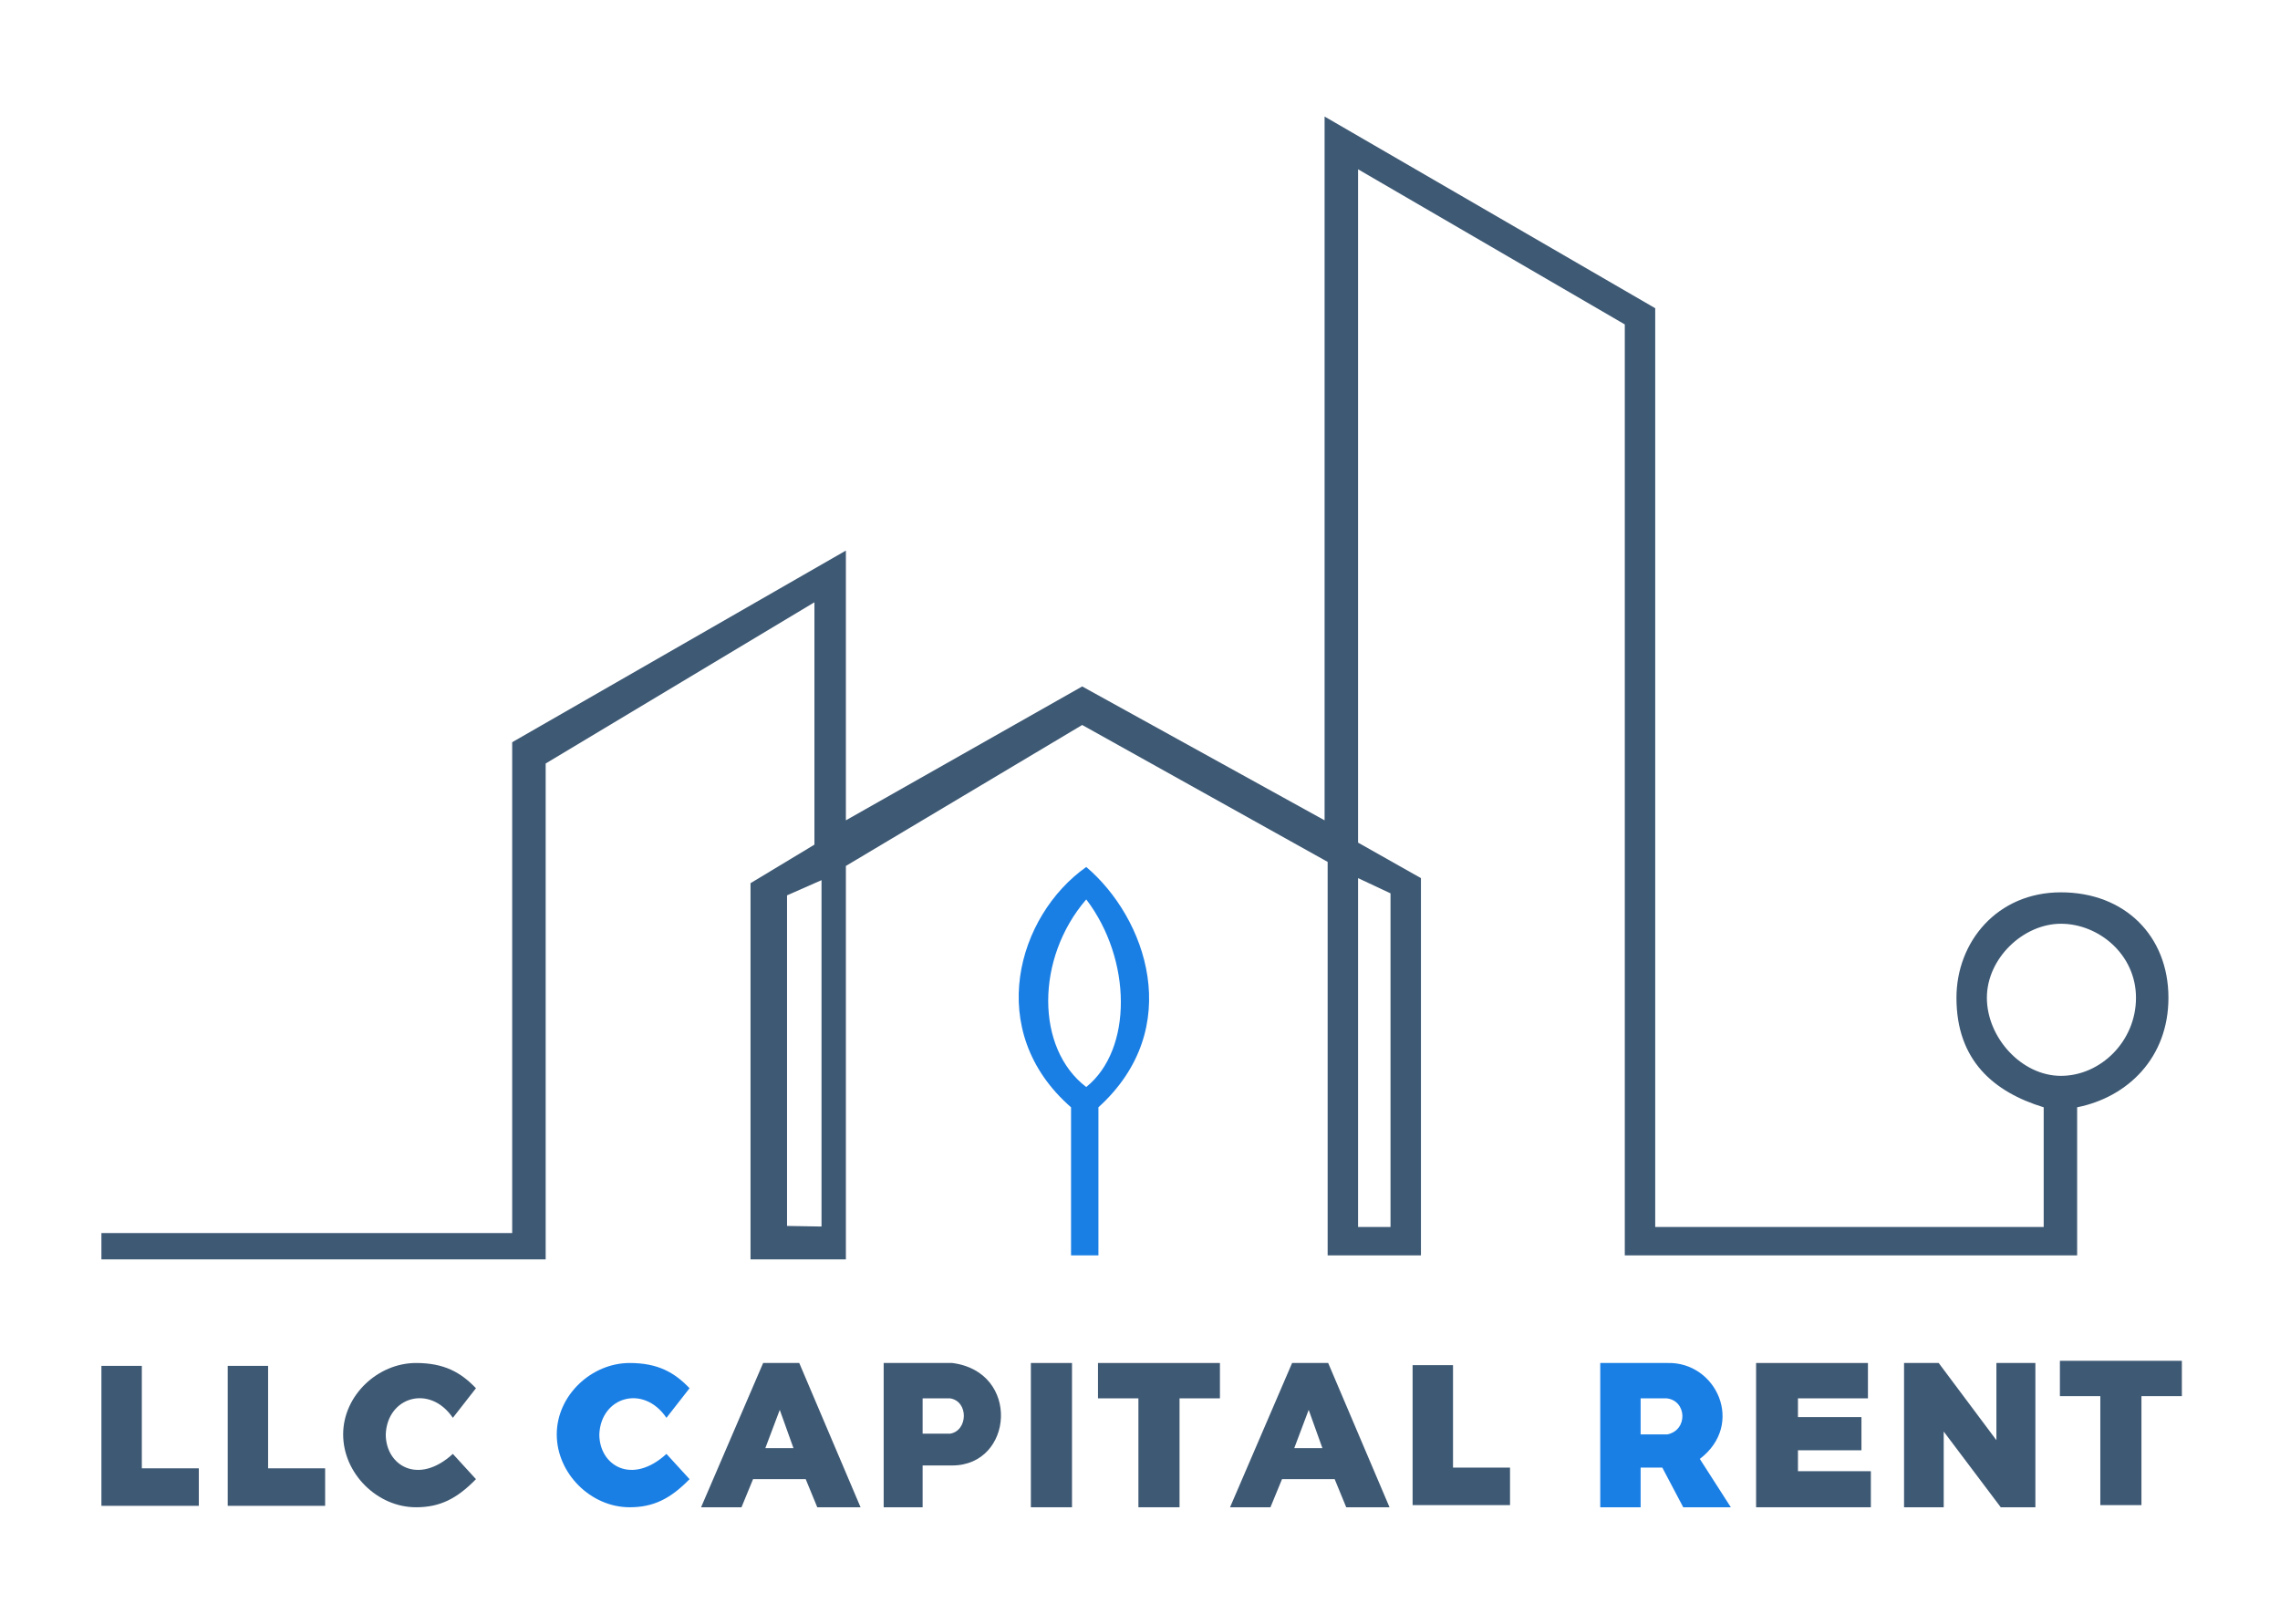 <svg width="73" height="52" viewBox="0 0 73 52" fill="none" xmlns="http://www.w3.org/2000/svg">
<path fill-rule="evenodd" clip-rule="evenodd" d="M3.247 39.486V40.33H17.471V24.45L26.076 19.287V27.048L24.03 28.282V40.33H27.083V27.73L34.649 23.216L42.508 27.6V40.2H45.495V28.12L43.482 26.983V5.421L52.022 10.389V40.2H66.505V35.459C68.129 35.134 69.428 33.868 69.428 31.952C69.428 29.971 68.031 28.575 65.986 28.575C63.94 28.575 62.641 30.166 62.641 31.952C62.641 33.965 63.842 34.972 65.434 35.459V39.291H52.996V9.87L42.41 3.732V26.269L34.649 21.982L27.083 26.269V17.631L16.399 23.768V39.486H3.247ZM25.199 28.672L26.303 28.185V39.277L25.199 39.258V28.672ZM44.521 28.607L43.482 28.12V39.291H44.521V28.607ZM68.389 31.952C68.389 33.348 67.252 34.452 65.986 34.452C64.719 34.452 63.615 33.218 63.615 31.952C63.615 30.685 64.784 29.581 65.986 29.581C67.187 29.581 68.389 30.555 68.389 31.952Z" fill="#3E5974"/>
<path fill-rule="evenodd" clip-rule="evenodd" d="M34.292 40.2H35.169V35.459C37.961 32.926 36.695 29.386 34.779 27.763C32.571 29.321 31.499 33.023 34.292 35.459V40.2ZM34.779 28.802C33.155 30.685 33.155 33.575 34.779 34.809C36.273 33.608 36.24 30.718 34.779 28.802Z" fill="#1A7FE5"/>
<path d="M3.247 43.739H4.541V47.02H6.366V48.221H3.247V43.739Z" fill="#3E5974"/>
<path d="M7.291 43.739H8.584V47.02H10.41V48.221H7.291V43.739Z" fill="#3E5974"/>
<path d="M14.499 45.403C13.76 44.317 12.397 44.733 12.351 45.934C12.351 46.928 13.39 47.574 14.499 46.558L15.239 47.367C14.627 47.995 14.083 48.267 13.321 48.267C12.073 48.267 10.987 47.182 10.987 45.934C10.987 44.686 12.096 43.647 13.321 43.647C14.222 43.647 14.753 43.947 15.239 44.455L14.499 45.403Z" fill="#3E5974"/>
<path fill-rule="evenodd" clip-rule="evenodd" d="M22.447 48.267L24.434 43.647H25.59L27.553 48.267H26.167L25.797 47.367H24.111L23.741 48.267H22.447ZM24.504 46.373L24.966 45.148L25.405 46.373H24.504Z" fill="#3E5974"/>
<path fill-rule="evenodd" clip-rule="evenodd" d="M28.293 48.267V43.647H30.488C32.683 43.924 32.452 46.928 30.488 46.928H29.54V48.267H28.293ZM29.54 45.911V44.779H30.418C31.019 44.871 30.996 45.819 30.418 45.911H29.54Z" fill="#3E5974"/>
<path d="M33.006 48.267V43.647H34.323V48.267H33.006Z" fill="#3E5974"/>
<path d="M35.155 43.647V44.779H36.449V48.267H37.766V44.779H39.059V43.647H35.155Z" fill="#3E5974"/>
<path fill-rule="evenodd" clip-rule="evenodd" d="M39.383 48.267L41.37 43.647H42.525L44.489 48.267H43.103L42.733 47.367H41.047L40.677 48.267H39.383ZM41.439 46.373L41.901 45.148L42.34 46.373H41.439Z" fill="#3E5974"/>
<path d="M45.228 43.716H46.522V46.997H48.347V48.198H45.228V43.716Z" fill="#3E5974"/>
<path d="M56.226 43.647V48.267H59.9V47.112H57.566V46.442H59.599V45.38H57.566V44.779H59.807V43.647H56.226Z" fill="#3E5974"/>
<path d="M60.963 48.267V43.647H62.072L63.92 46.119V43.647H65.168V48.267H64.059L62.233 45.842V48.267H60.963Z" fill="#3E5974"/>
<path d="M65.953 43.577V44.709H67.247V48.198H68.564V44.709H69.858V43.577H65.953Z" fill="#3E5974"/>
<path d="M21.338 45.403C20.599 44.317 19.236 44.733 19.189 45.934C19.189 46.928 20.229 47.574 21.338 46.558L22.078 47.367C21.466 47.995 20.922 48.267 20.16 48.267C18.912 48.267 17.826 47.182 17.826 45.934C17.826 44.686 18.935 43.647 20.16 43.647C21.061 43.647 21.592 43.947 22.078 44.455L21.338 45.403Z" fill="#1A7FE5"/>
<path fill-rule="evenodd" clip-rule="evenodd" d="M51.236 43.647V48.267H52.529V46.997H53.223L53.893 48.267H55.417L54.424 46.719C55.88 45.611 54.955 43.6 53.384 43.647H51.236ZM52.529 45.934V44.779H53.361C54.008 44.848 54.054 45.795 53.384 45.934H52.529Z" fill="#1A7FE5"/>
</svg>
